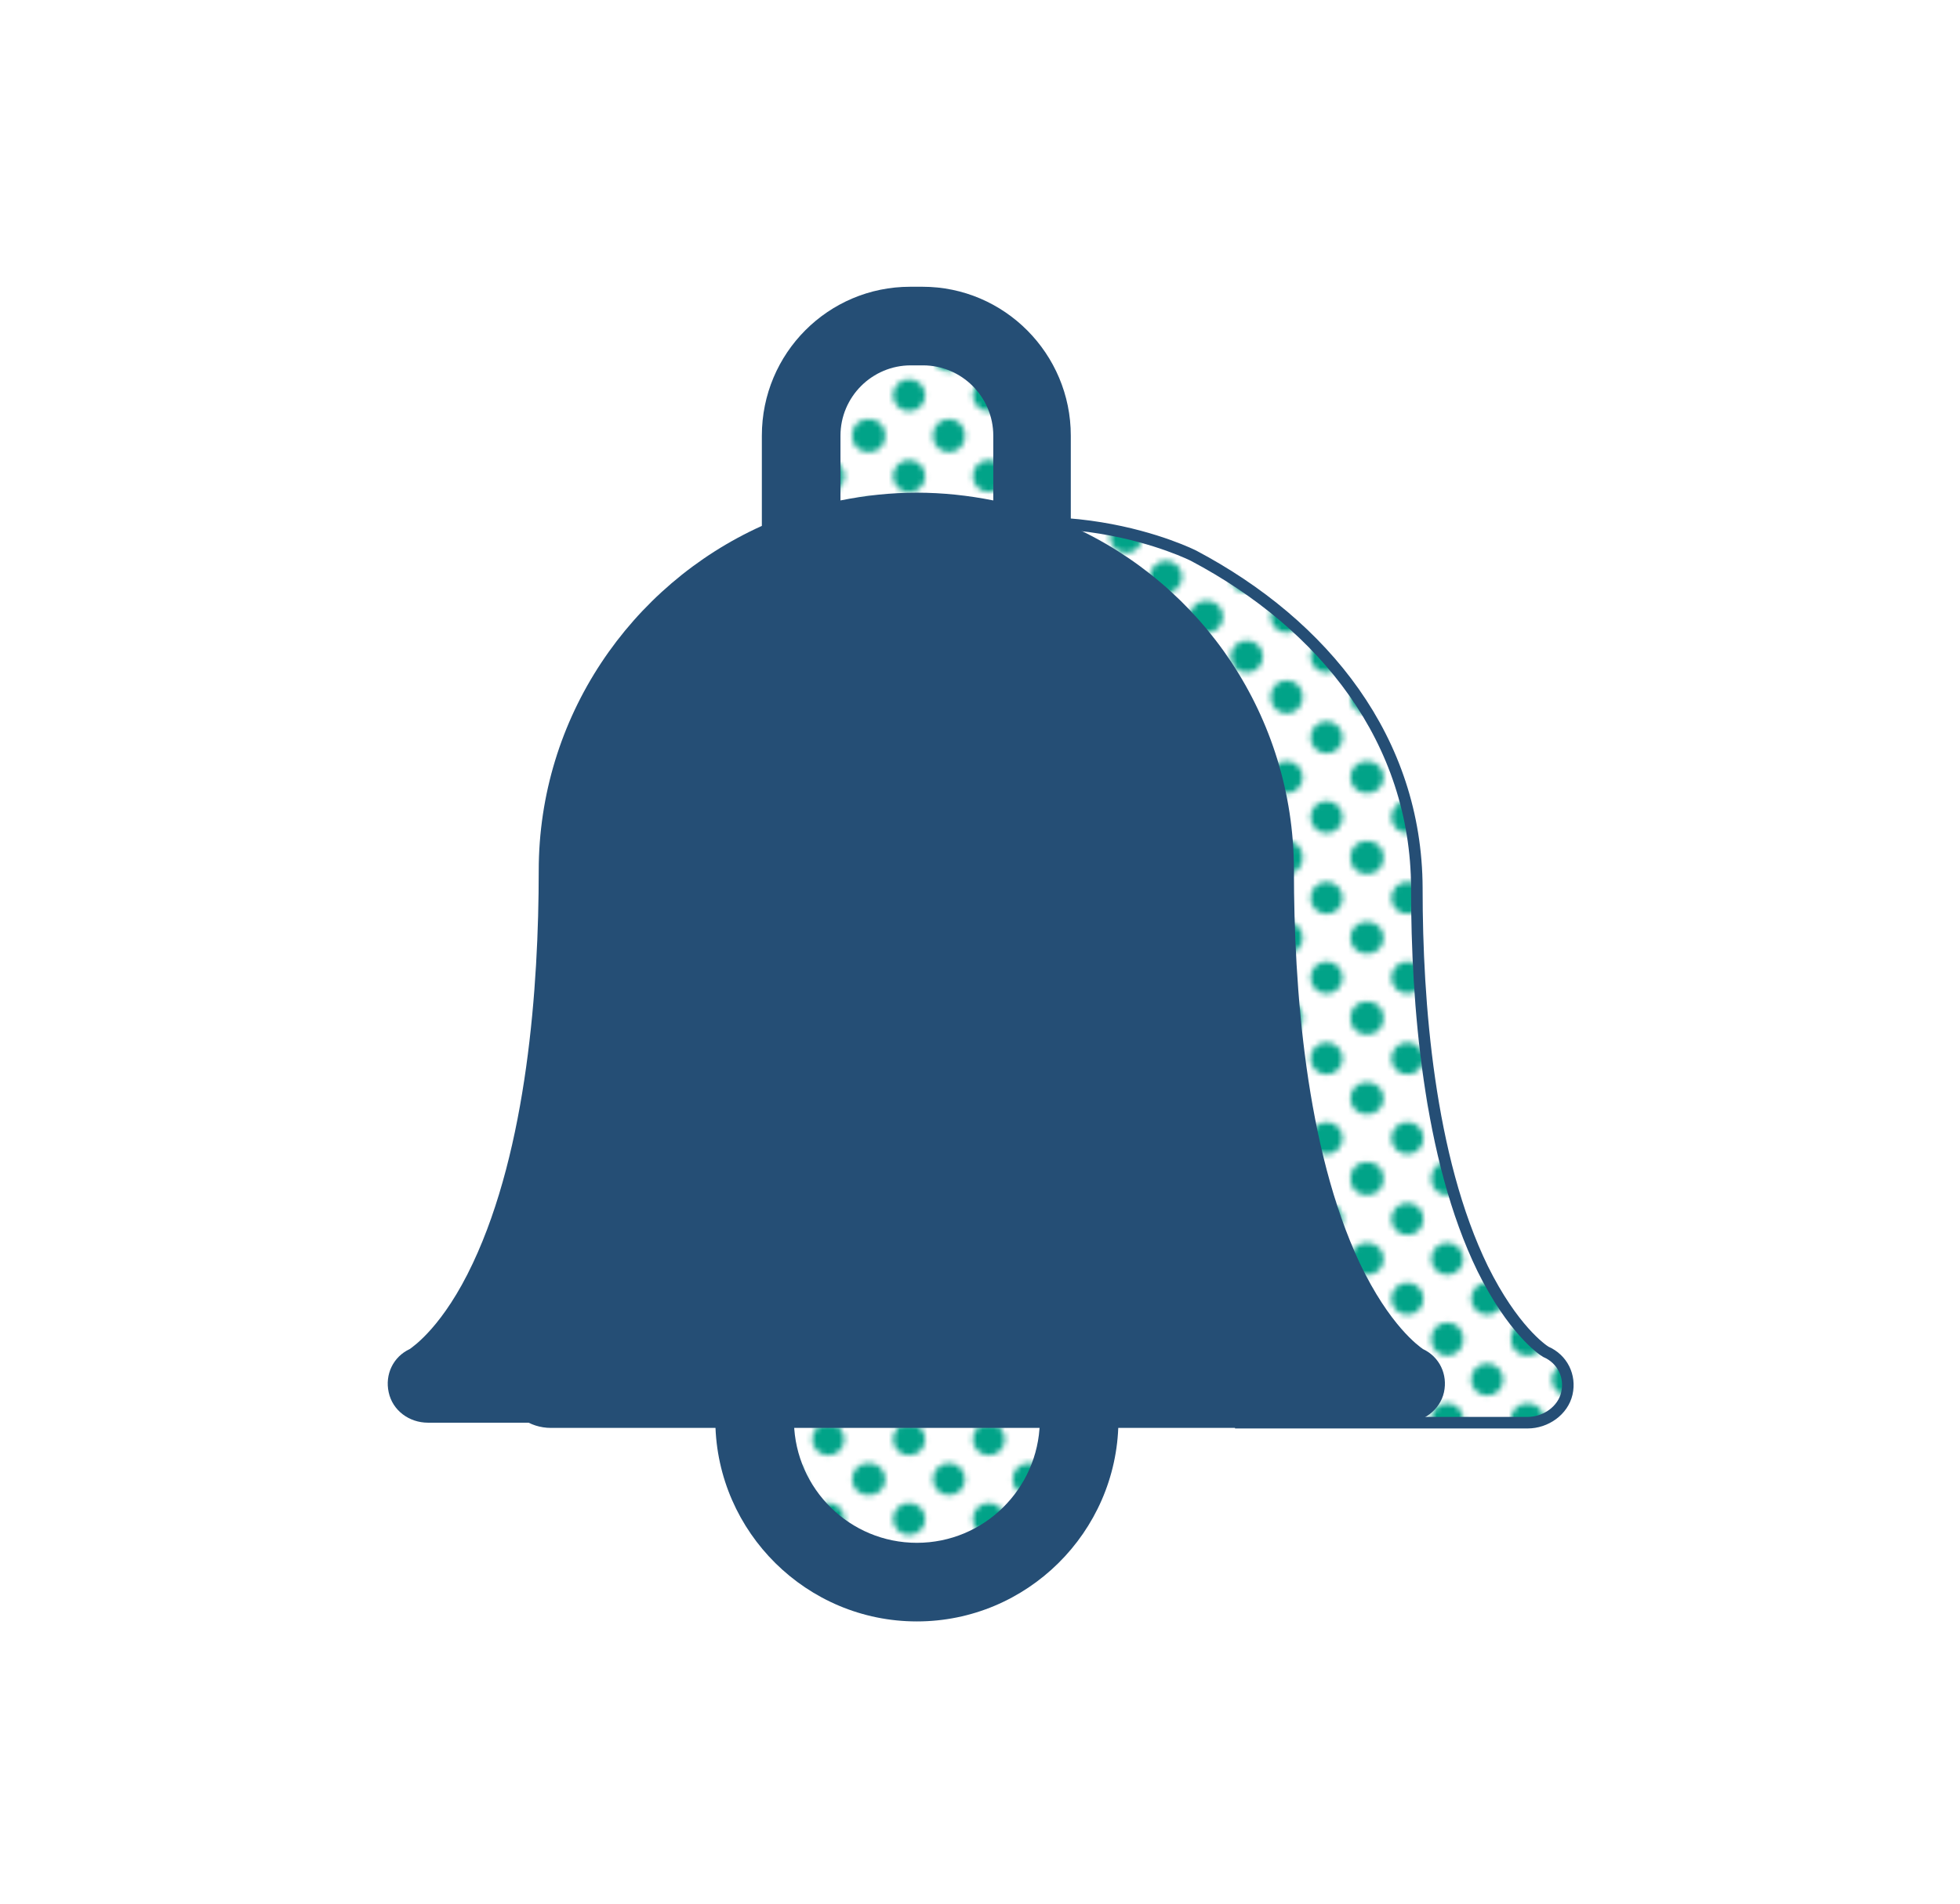 <?xml version="1.0" encoding="utf-8"?>
<!-- Generator: Adobe Illustrator 24.1.1, SVG Export Plug-In . SVG Version: 6.00 Build 0)  -->
<svg version="1.1" id="Calque_1" xmlns="http://www.w3.org/2000/svg" xmlns:xlink="http://www.w3.org/1999/xlink" x="0px" y="0px"
	 viewBox="0 0 354 344" style="enable-background:new 0 0 354 344;" xml:space="preserve">
<style type="text/css">
	.st0{fill:none;}
	.st1{fill:#01A388;}
	.st2{fill:url(#SVGID_1_);}
	.st3{fill:url(#SVGID_2_);}
	.st4{fill:url(#_x34_0_xA0__x25__10_ppp_3);stroke:#254E75;stroke-width:2.085;stroke-miterlimit:10;}
	.st5{fill:#254E75;}
</style>
<pattern  x="102" y="97" width="28.8" height="28.8" patternUnits="userSpaceOnUse" id="_x34_0_xA0__x25__10_ppp_3" viewBox="2.9 -31.7 28.8 28.8" style="overflow:visible;">
	<g>
		<rect x="2.9" y="-31.7" class="st0" width="28.8" height="28.8"/>
		<g>
			<path class="st1" d="M31.7,0c1.6,0,2.9-1.3,2.9-2.9c0-1.6-1.3-2.9-2.9-2.9c-1.6,0-2.9,1.3-2.9,2.9C28.8-1.3,30.1,0,31.7,0z"/>
			<path class="st1" d="M17.3,0c1.6,0,2.9-1.3,2.9-2.9c0-1.6-1.3-2.9-2.9-2.9c-1.6,0-2.9,1.3-2.9,2.9C14.4-1.3,15.7,0,17.3,0z"/>
			<path class="st1" d="M31.7-14.4c1.6,0,2.9-1.3,2.9-2.9s-1.3-2.9-2.9-2.9c-1.6,0-2.9,1.3-2.9,2.9S30.1-14.4,31.7-14.4z"/>
			<path class="st1" d="M17.3-14.4c1.6,0,2.9-1.3,2.9-2.9s-1.3-2.9-2.9-2.9c-1.6,0-2.9,1.3-2.9,2.9S15.7-14.4,17.3-14.4z"/>
			<path class="st1" d="M10.1-7.2c1.6,0,2.9-1.3,2.9-2.9c0-1.6-1.3-2.9-2.9-2.9c-1.6,0-2.9,1.3-2.9,2.9C7.2-8.5,8.5-7.2,10.1-7.2z"
				/>
			<path class="st1" d="M24.5-7.2c1.6,0,2.9-1.3,2.9-2.9c0-1.6-1.3-2.9-2.9-2.9c-1.6,0-2.9,1.3-2.9,2.9C21.6-8.5,22.9-7.2,24.5-7.2z
				"/>
			<path class="st1" d="M10.1-21.6c1.6,0,2.9-1.3,2.9-2.9c0-1.6-1.3-2.9-2.9-2.9c-1.6,0-2.9,1.3-2.9,2.9
				C7.2-22.9,8.5-21.6,10.1-21.6z"/>
			<path class="st1" d="M24.5-21.6c1.6,0,2.9-1.3,2.9-2.9c0-1.6-1.3-2.9-2.9-2.9c-1.6,0-2.9,1.3-2.9,2.9
				C21.6-22.9,22.9-21.6,24.5-21.6z"/>
		</g>
		<g>
			<path class="st1" d="M2.9,0c1.6,0,2.9-1.3,2.9-2.9c0-1.6-1.3-2.9-2.9-2.9C1.3-5.8,0-4.5,0-2.9C0-1.3,1.3,0,2.9,0z"/>
			<path class="st1" d="M2.9-14.4c1.6,0,2.9-1.3,2.9-2.9s-1.3-2.9-2.9-2.9c-1.6,0-2.9,1.3-2.9,2.9S1.3-14.4,2.9-14.4z"/>
		</g>
		<g>
			<path class="st1" d="M31.7-28.8c1.6,0,2.9-1.3,2.9-2.9c0-1.6-1.3-2.9-2.9-2.9c-1.6,0-2.9,1.3-2.9,2.9
				C28.8-30.1,30.1-28.8,31.7-28.8z"/>
			<path class="st1" d="M17.3-28.8c1.6,0,2.9-1.3,2.9-2.9c0-1.6-1.3-2.9-2.9-2.9c-1.6,0-2.9,1.3-2.9,2.9
				C14.4-30.1,15.7-28.8,17.3-28.8z"/>
		</g>
		<g>
			<path class="st1" d="M2.9-28.8c1.6,0,2.9-1.3,2.9-2.9c0-1.6-1.3-2.9-2.9-2.9c-1.6,0-2.9,1.3-2.9,2.9C0-30.1,1.3-28.8,2.9-28.8z"
				/>
		</g>
	</g>
</pattern>
<pattern  id="SVGID_1_" xlink:href="#_x34_0_xA0__x25__10_ppp_3" patternTransform="matrix(1 0 0 1 26 10.797)">
</pattern>
<path class="st2" d="M193.4,253.2h-5.6h-44.5h-3.9h-2.3h-8c0.3,19.8,16.5,35.9,36.4,35.9c19.9,0,36.1-16.1,36.4-35.9h-7.1H193.4z"/>
<pattern  id="SVGID_2_" xlink:href="#_x34_0_xA0__x25__10_ppp_3" patternTransform="matrix(1 0 0 1 26 10.797)">
</pattern>
<polygon class="st3" points="143.3,95.7 143.3,75.6 162.2,62.8 179.3,66 185.5,83.2 183.9,100.9 154.2,99.3 "/>
<path class="st4" d="M224.1,257h51.8c3.3,0,6.4-2.2,7.1-5.3c0.7-3.1-0.8-6.2-3.8-7.5c-0.7-0.4-6-4.1-11.4-15
	c-9.8-20.1-11.9-48.3-11.9-68.5c0-0.1,0-0.2,0-0.3c-0.1-26.7-16.7-47.5-40.3-60c0,0-26.3-13.4-55.8,0
	c-23.7,10.3-40.3,33.5-40.3,60.2c0,20.2-2.1,48.4-11.9,68.5c-5.3,10.9-10.7,14.5-11.4,15c-3,1.3-4.5,4.4-3.8,7.5
	c0.7,3.2,3.7,5.3,7.1,5.3h51.8h14.1H210H224.1z"/>
<path class="st5" d="M201.9,257h51.8c3.3,0,6.4-2.3,7.1-5.5c0.7-3.2-0.8-6.4-3.8-7.8c-0.7-0.5-6-4.2-11.4-15.5
	c-9.8-20.8-11.9-50-11.9-70.9c0-0.1,0-0.2,0-0.3c-0.1-27.6-16.6-51.4-40.3-62V78.7c0-14.8-12-26.9-26.8-26.9h-2.2
	c-14.8,0-26.8,12-26.8,26.9V95c-23.7,10.7-40.3,34.6-40.3,62.3c0,20.9-2.1,50.1-11.9,70.9c-5.3,11.3-10.7,15-11.4,15.5
	c-3,1.4-4.5,4.6-3.8,7.8c0.7,3.3,3.7,5.5,7.1,5.5h51.8 M129.2,257c0.3,19.8,16.5,35.9,36.4,35.9c19.9,0,36.1-16.1,36.4-35.9
	 M151.8,78.7c0-7,5.7-12.7,12.7-12.7h2.2c7,0,12.7,5.7,12.7,12.7v11.7c-4.5-0.9-9.1-1.4-13.8-1.4c-4.7,0-9.3,0.5-13.8,1.4V78.7z
	 M187.8,257c-0.3,12-10.1,21.7-22.2,21.7c-12.1,0-21.9-9.7-22.2-21.7 M143.3,257h44.5"/>
</svg>
